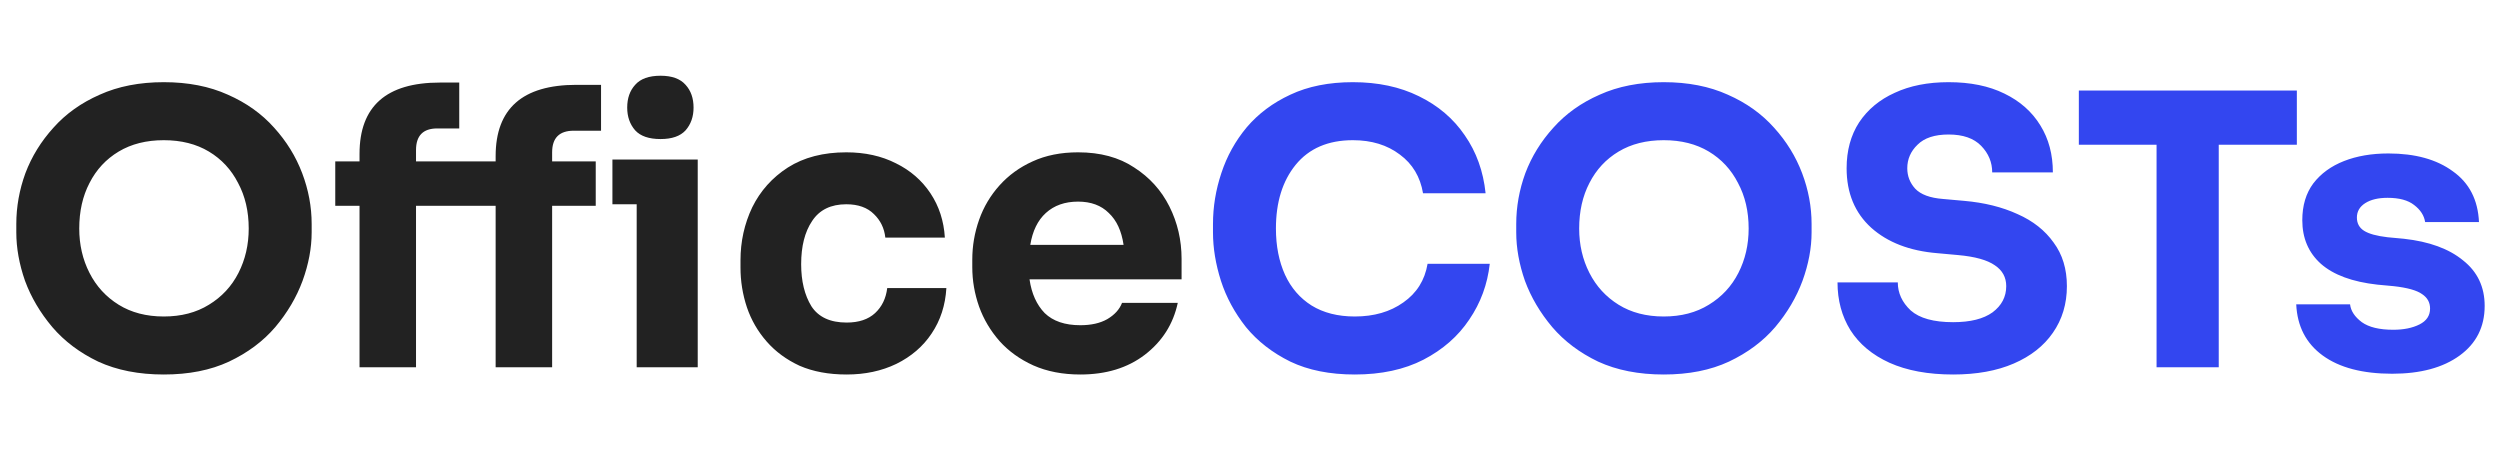 <svg width="211" height="40" viewBox="0 0 211 40" fill="none" xmlns="http://www.w3.org/2000/svg">
<path d="M13.824 31.608C11.712 31.608 9.867 31.245 8.288 30.52C6.731 29.773 5.44 28.803 4.416 27.608C3.392 26.392 2.624 25.091 2.112 23.704C1.621 22.296 1.376 20.931 1.376 19.608V18.904C1.376 17.453 1.632 16.024 2.144 14.616C2.677 13.208 3.467 11.928 4.512 10.776C5.557 9.603 6.859 8.675 8.416 7.992C9.973 7.288 11.776 6.936 13.824 6.936C15.872 6.936 17.675 7.288 19.232 7.992C20.789 8.675 22.091 9.603 23.136 10.776C24.181 11.928 24.971 13.208 25.504 14.616C26.037 16.024 26.304 17.453 26.304 18.904V19.608C26.304 20.931 26.048 22.296 25.536 23.704C25.024 25.091 24.256 26.392 23.232 27.608C22.208 28.803 20.907 29.773 19.328 30.52C17.771 31.245 15.936 31.608 13.824 31.608ZM13.824 26.712C15.296 26.712 16.565 26.381 17.632 25.72C18.72 25.059 19.552 24.163 20.128 23.032C20.704 21.901 20.992 20.653 20.992 19.288C20.992 17.837 20.693 16.557 20.096 15.448C19.52 14.317 18.699 13.432 17.632 12.792C16.565 12.152 15.296 11.832 13.824 11.832C12.352 11.832 11.083 12.152 10.016 12.792C8.949 13.432 8.128 14.317 7.552 15.448C6.976 16.557 6.688 17.837 6.688 19.288C6.688 20.653 6.976 21.901 7.552 23.032C8.128 24.163 8.949 25.059 10.016 25.72C11.083 26.381 12.352 26.712 13.824 26.712ZM55.752 11.736C54.771 11.736 54.056 11.491 53.608 11C53.16 10.488 52.936 9.848 52.936 9.08C52.936 8.291 53.16 7.651 53.608 7.16C54.056 6.648 54.771 6.392 55.752 6.392C56.712 6.392 57.416 6.648 57.864 7.16C58.312 7.651 58.536 8.291 58.536 9.08C58.536 9.848 58.312 10.488 57.864 11C57.416 11.491 56.712 11.736 55.752 11.736ZM30.344 31V17.368H28.296V13.624H30.344V12.984C30.344 8.973 32.606 6.968 37.128 6.968H38.76V10.84H36.904C35.71 10.84 35.112 11.448 35.112 12.664V13.624H41.832V13.176C41.832 9.165 44.104 7.16 48.648 7.16H50.728V11.032H48.424C47.208 11.032 46.6 11.64 46.6 12.856V13.624H50.28V17.368H46.6V31H41.832V17.368H35.112V31H30.344ZM53.736 31V17.24H51.688V13.464H58.888V31H53.736ZM71.458 31.608C69.943 31.608 68.621 31.363 67.49 30.872C66.381 30.36 65.453 29.677 64.706 28.824C63.959 27.971 63.405 27.011 63.042 25.944C62.679 24.856 62.498 23.736 62.498 22.584V21.976C62.498 20.376 62.829 18.883 63.49 17.496C64.173 16.109 65.175 14.989 66.498 14.136C67.842 13.283 69.485 12.856 71.426 12.856C73.005 12.856 74.402 13.165 75.618 13.784C76.834 14.381 77.805 15.224 78.53 16.312C79.255 17.4 79.661 18.648 79.746 20.056H74.722C74.637 19.267 74.317 18.605 73.762 18.072C73.207 17.517 72.429 17.24 71.426 17.24C70.125 17.24 69.165 17.709 68.546 18.648C67.927 19.565 67.618 20.781 67.618 22.296C67.618 23.725 67.906 24.909 68.482 25.848C69.079 26.765 70.071 27.224 71.458 27.224C72.482 27.224 73.282 26.957 73.858 26.424C74.434 25.891 74.775 25.187 74.882 24.312H79.874C79.789 25.763 79.373 27.043 78.626 28.152C77.901 29.24 76.909 30.093 75.65 30.712C74.413 31.309 73.015 31.608 71.458 31.608ZM91.18 31.608C89.687 31.608 88.365 31.352 87.213 30.84C86.082 30.328 85.132 29.645 84.365 28.792C83.597 27.917 83.02 26.947 82.636 25.88C82.252 24.792 82.061 23.683 82.061 22.552V21.912C82.061 20.76 82.252 19.64 82.636 18.552C83.02 17.464 83.597 16.493 84.365 15.64C85.132 14.787 86.061 14.115 87.148 13.624C88.258 13.112 89.538 12.856 90.989 12.856C92.866 12.856 94.445 13.283 95.725 14.136C97.026 14.968 98.018 16.067 98.701 17.432C99.383 18.797 99.725 20.269 99.725 21.848V23.576H86.892C87.063 24.771 87.49 25.72 88.172 26.424C88.876 27.107 89.879 27.448 91.18 27.448C92.098 27.448 92.855 27.277 93.453 26.936C94.071 26.573 94.487 26.115 94.701 25.56H99.404C99.02 27.352 98.093 28.813 96.621 29.944C95.17 31.053 93.356 31.608 91.18 31.608ZM90.989 17.016C89.879 17.016 88.972 17.336 88.269 17.976C87.586 18.595 87.148 19.491 86.957 20.664H94.829C94.658 19.491 94.242 18.595 93.581 17.976C92.941 17.336 92.076 17.016 90.989 17.016Z" fill="#222222"/>
<path d="M114.344 31.608C112.232 31.608 110.419 31.245 108.904 30.52C107.389 29.773 106.141 28.803 105.16 27.608C104.2 26.392 103.496 25.091 103.048 23.704C102.6 22.296 102.376 20.931 102.376 19.608V18.904C102.376 17.453 102.611 16.024 103.08 14.616C103.549 13.187 104.264 11.896 105.224 10.744C106.205 9.592 107.432 8.675 108.904 7.992C110.397 7.288 112.157 6.936 114.184 6.936C116.296 6.936 118.152 7.331 119.752 8.12C121.373 8.909 122.664 10.008 123.624 11.416C124.605 12.824 125.192 14.456 125.384 16.312H120.104C119.869 14.925 119.219 13.837 118.152 13.048C117.085 12.237 115.763 11.832 114.184 11.832C112.093 11.832 110.483 12.525 109.352 13.912C108.243 15.277 107.688 17.069 107.688 19.288C107.688 20.76 107.944 22.061 108.456 23.192C108.968 24.301 109.715 25.165 110.696 25.784C111.699 26.403 112.915 26.712 114.344 26.712C115.965 26.712 117.331 26.317 118.44 25.528C119.571 24.739 120.253 23.651 120.488 22.264H125.736C125.544 23.992 124.968 25.56 124.008 26.968C123.069 28.376 121.779 29.507 120.136 30.36C118.515 31.192 116.584 31.608 114.344 31.608ZM140.418 31.608C138.306 31.608 136.46 31.245 134.882 30.52C133.324 29.773 132.034 28.803 131.01 27.608C129.986 26.392 129.218 25.091 128.706 23.704C128.215 22.296 127.97 20.931 127.97 19.608V18.904C127.97 17.453 128.226 16.024 128.738 14.616C129.271 13.208 130.06 11.928 131.106 10.776C132.151 9.603 133.452 8.675 135.01 7.992C136.567 7.288 138.37 6.936 140.418 6.936C142.466 6.936 144.268 7.288 145.826 7.992C147.383 8.675 148.684 9.603 149.73 10.776C150.775 11.928 151.564 13.208 152.098 14.616C152.631 16.024 152.898 17.453 152.898 18.904V19.608C152.898 20.931 152.642 22.296 152.13 23.704C151.618 25.091 150.85 26.392 149.826 27.608C148.802 28.803 147.5 29.773 145.922 30.52C144.364 31.245 142.53 31.608 140.418 31.608ZM140.418 26.712C141.89 26.712 143.159 26.381 144.226 25.72C145.314 25.059 146.146 24.163 146.722 23.032C147.298 21.901 147.586 20.653 147.586 19.288C147.586 17.837 147.287 16.557 146.69 15.448C146.114 14.317 145.292 13.432 144.226 12.792C143.159 12.152 141.89 11.832 140.418 11.832C138.946 11.832 137.676 12.152 136.61 12.792C135.543 13.432 134.722 14.317 134.146 15.448C133.57 16.557 133.282 17.837 133.282 19.288C133.282 20.653 133.57 21.901 134.146 23.032C134.722 24.163 135.543 25.059 136.61 25.72C137.676 26.381 138.946 26.712 140.418 26.712ZM164.846 31.608C162.734 31.608 160.942 31.277 159.47 30.616C158.019 29.955 156.92 29.037 156.174 27.864C155.448 26.691 155.086 25.347 155.086 23.832H160.174C160.174 24.728 160.536 25.517 161.262 26.2C162.008 26.861 163.203 27.192 164.846 27.192C166.296 27.192 167.406 26.915 168.174 26.36C168.942 25.784 169.326 25.048 169.326 24.152C169.326 23.405 169.006 22.819 168.366 22.392C167.726 21.944 166.691 21.656 165.262 21.528L163.502 21.368C161.176 21.176 159.32 20.461 157.934 19.224C156.547 17.965 155.854 16.291 155.854 14.2C155.854 12.707 156.206 11.416 156.91 10.328C157.635 9.24 158.638 8.408 159.918 7.832C161.198 7.235 162.712 6.936 164.462 6.936C166.296 6.936 167.864 7.256 169.166 7.896C170.488 8.536 171.502 9.432 172.206 10.584C172.91 11.715 173.262 13.037 173.262 14.552H168.142C168.142 13.699 167.832 12.952 167.214 12.312C166.595 11.672 165.678 11.352 164.462 11.352C163.288 11.352 162.414 11.64 161.838 12.216C161.262 12.771 160.974 13.432 160.974 14.2C160.974 14.861 161.198 15.437 161.646 15.928C162.115 16.419 162.894 16.707 163.982 16.792L165.774 16.952C167.48 17.101 168.984 17.475 170.286 18.072C171.587 18.648 172.6 19.448 173.326 20.472C174.072 21.475 174.446 22.701 174.446 24.152C174.446 25.645 174.051 26.957 173.262 28.088C172.494 29.197 171.395 30.061 169.966 30.68C168.536 31.299 166.83 31.608 164.846 31.608ZM182.014 31V12.216H175.454V7.64H193.854V12.216H187.262V31H182.014ZM201.898 31.544C199.402 31.544 197.45 31.032 196.042 30.008C194.634 28.984 193.888 27.544 193.802 25.688H198.346C198.41 26.243 198.741 26.744 199.338 27.192C199.936 27.619 200.821 27.832 201.994 27.832C202.869 27.832 203.605 27.683 204.202 27.384C204.8 27.085 205.098 26.637 205.098 26.04C205.098 25.528 204.874 25.123 204.426 24.824C203.978 24.504 203.178 24.28 202.026 24.152L200.65 24.024C198.538 23.789 196.949 23.203 195.882 22.264C194.837 21.325 194.314 20.099 194.314 18.584C194.314 17.347 194.624 16.312 195.242 15.48C195.882 14.648 196.746 14.019 197.834 13.592C198.922 13.165 200.17 12.952 201.578 12.952C203.84 12.952 205.653 13.453 207.018 14.456C208.405 15.437 209.141 16.867 209.226 18.744H204.682C204.597 18.189 204.288 17.709 203.754 17.304C203.242 16.899 202.496 16.696 201.514 16.696C200.725 16.696 200.096 16.845 199.626 17.144C199.157 17.443 198.922 17.848 198.922 18.36C198.922 18.851 199.125 19.224 199.53 19.48C199.936 19.736 200.597 19.917 201.514 20.024L202.89 20.152C205.024 20.387 206.688 20.995 207.882 21.976C209.098 22.936 209.706 24.216 209.706 25.816C209.706 27.587 209.002 28.984 207.594 30.008C206.186 31.032 204.288 31.544 201.898 31.544Z" fill="#3346F0"/>
</svg>
